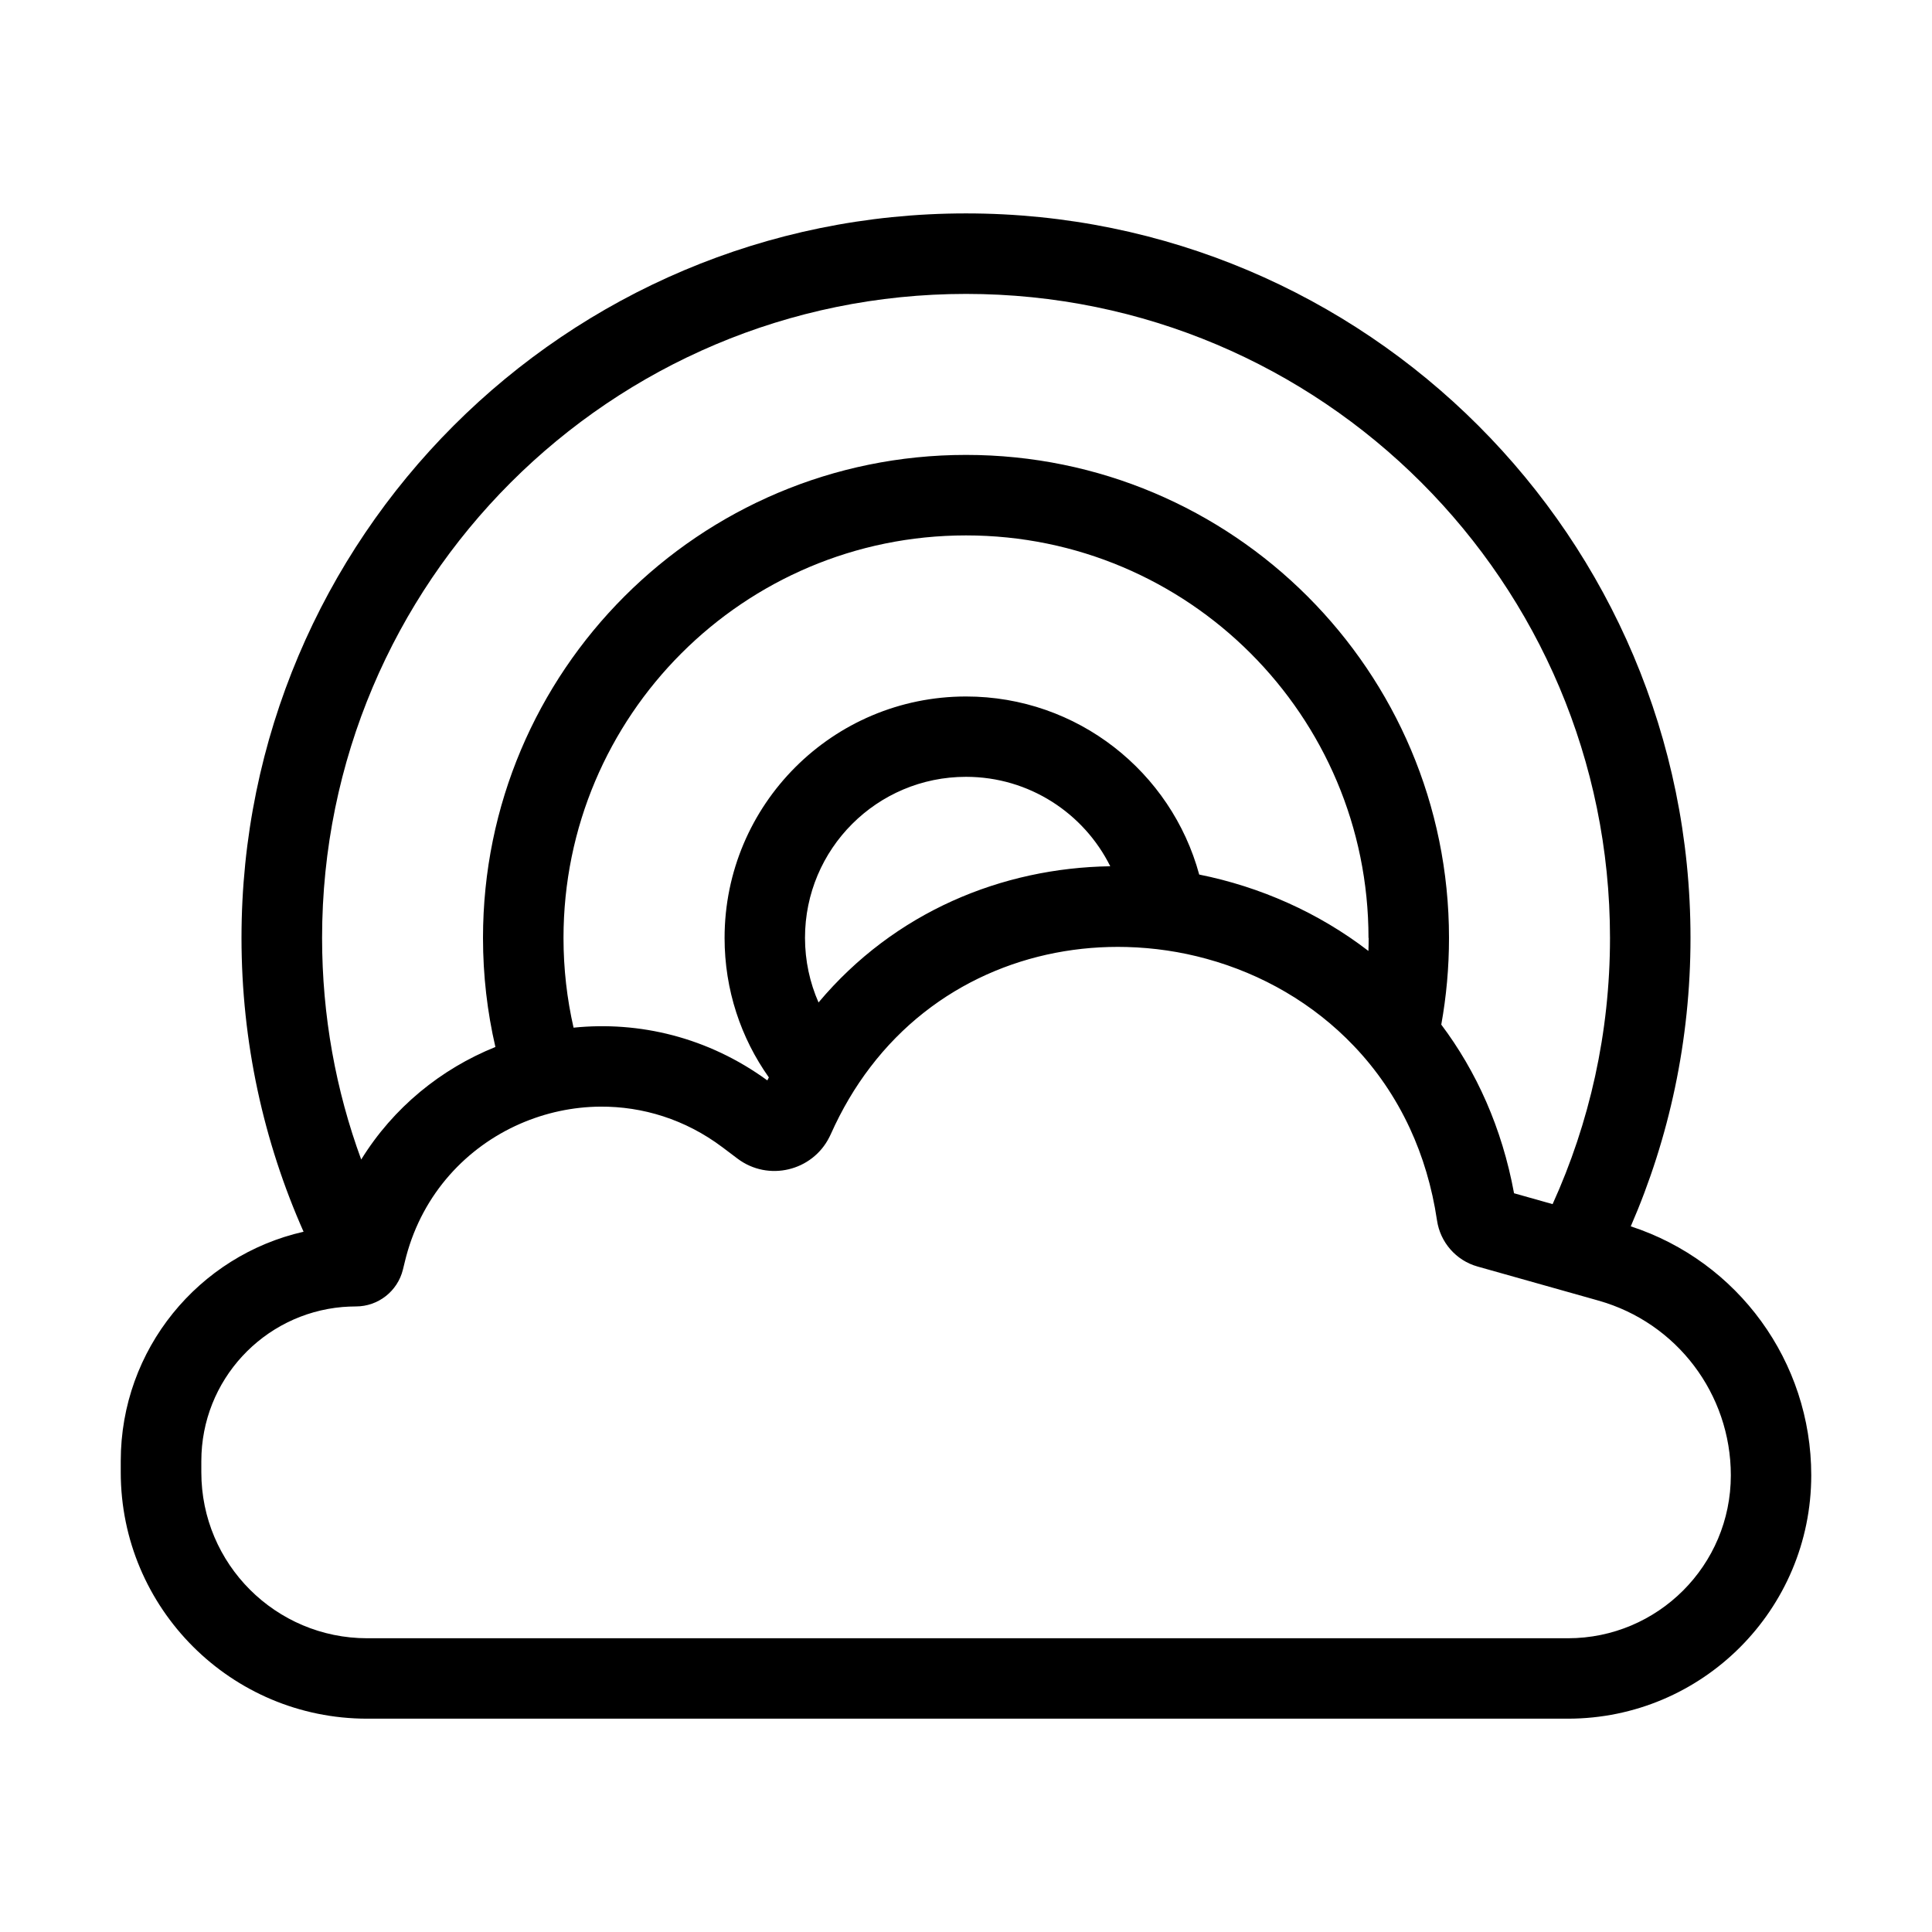 <svg fill="none" height="512" viewBox="0 0 24 24" width="512" xmlns="http://www.w3.org/2000/svg"><path clip-rule="evenodd" d="m10.168 12.453c.946-1.127 2.281-1.672 3.624-1.692-.327-.658-1.007-1.111-1.792-1.111-1.105 0-2 .895-2 2 0 .285.06.557.168.803zm-7.168-.803c0 1.3.276 2.535.771 3.651-1.301.295-2.271 1.458-2.271 2.848v.14c0 1.69 1.37 3.061 3.061 3.061h14.915c1.67 0 3.024-1.354 3.024-3.024 0-1.412-.909-2.657-2.242-3.092.477-1.098.742-2.31.742-3.583 0-4.971-4.029-9-9-9-4.971 0-9 4.029-9 9zm6.162 2.743-.187-.141c-.464-.349-.995-.508-1.515-.505-.345.002-.685.076-.999.213-.663.29-1.206.864-1.415 1.647-.004.017-.009.034-.013.051l-.028.114c-.066.268-.307.457-.583.457-.056 0-.112.003-.167.007-.983.085-1.754.909-1.754 1.914v.14c0 1.138.923 2.061 2.061 2.061h5.127 4.624 5.164c1.118 0 2.024-.906 2.024-2.024 0-1.01-.671-1.896-1.643-2.17l-.056-.016-.997-.281-.451-.127c-.267-.075-.463-.301-.503-.573-.062-.417-.177-.797-.336-1.141-.181-.391-.418-.734-.697-1.026-.504-.529-1.143-.894-1.829-1.082-.323-.089-.657-.138-.992-.147-1.188-.032-2.39.447-3.187 1.494-.188.246-.353.524-.491.834-.005.011-.01.022-.016.033-.211.422-.758.556-1.141.268zm2.838-10.742c4.418 0 8 3.582 8 8 0 1.179-.255 2.299-.713 3.307l-.479-.135c-.15-.815-.469-1.516-.904-2.095.063-.349.096-.709.096-1.077 0-3.314-2.686-6-6-6-3.314 0-6 2.686-6 6 0 .466.053.919.154 1.355-.675.272-1.267.751-1.667 1.398-.315-.858-.486-1.785-.486-2.753 0-4.418 3.582-8 8-8zm5 8c0-2.761-2.239-5-5-5-2.761 0-5 2.239-5 5 0 .383.043.756.125 1.115.814-.083 1.668.117 2.407.655l.019-.037c-.347-.489-.55-1.087-.55-1.732 0-1.657 1.343-3 3-3 1.384 0 2.55.938 2.896 2.212.757.152 1.482.472 2.102.949.002-.054.003-.108.003-.162z" fill="rgb(0,0,0)" fill-rule="evenodd"/></svg>